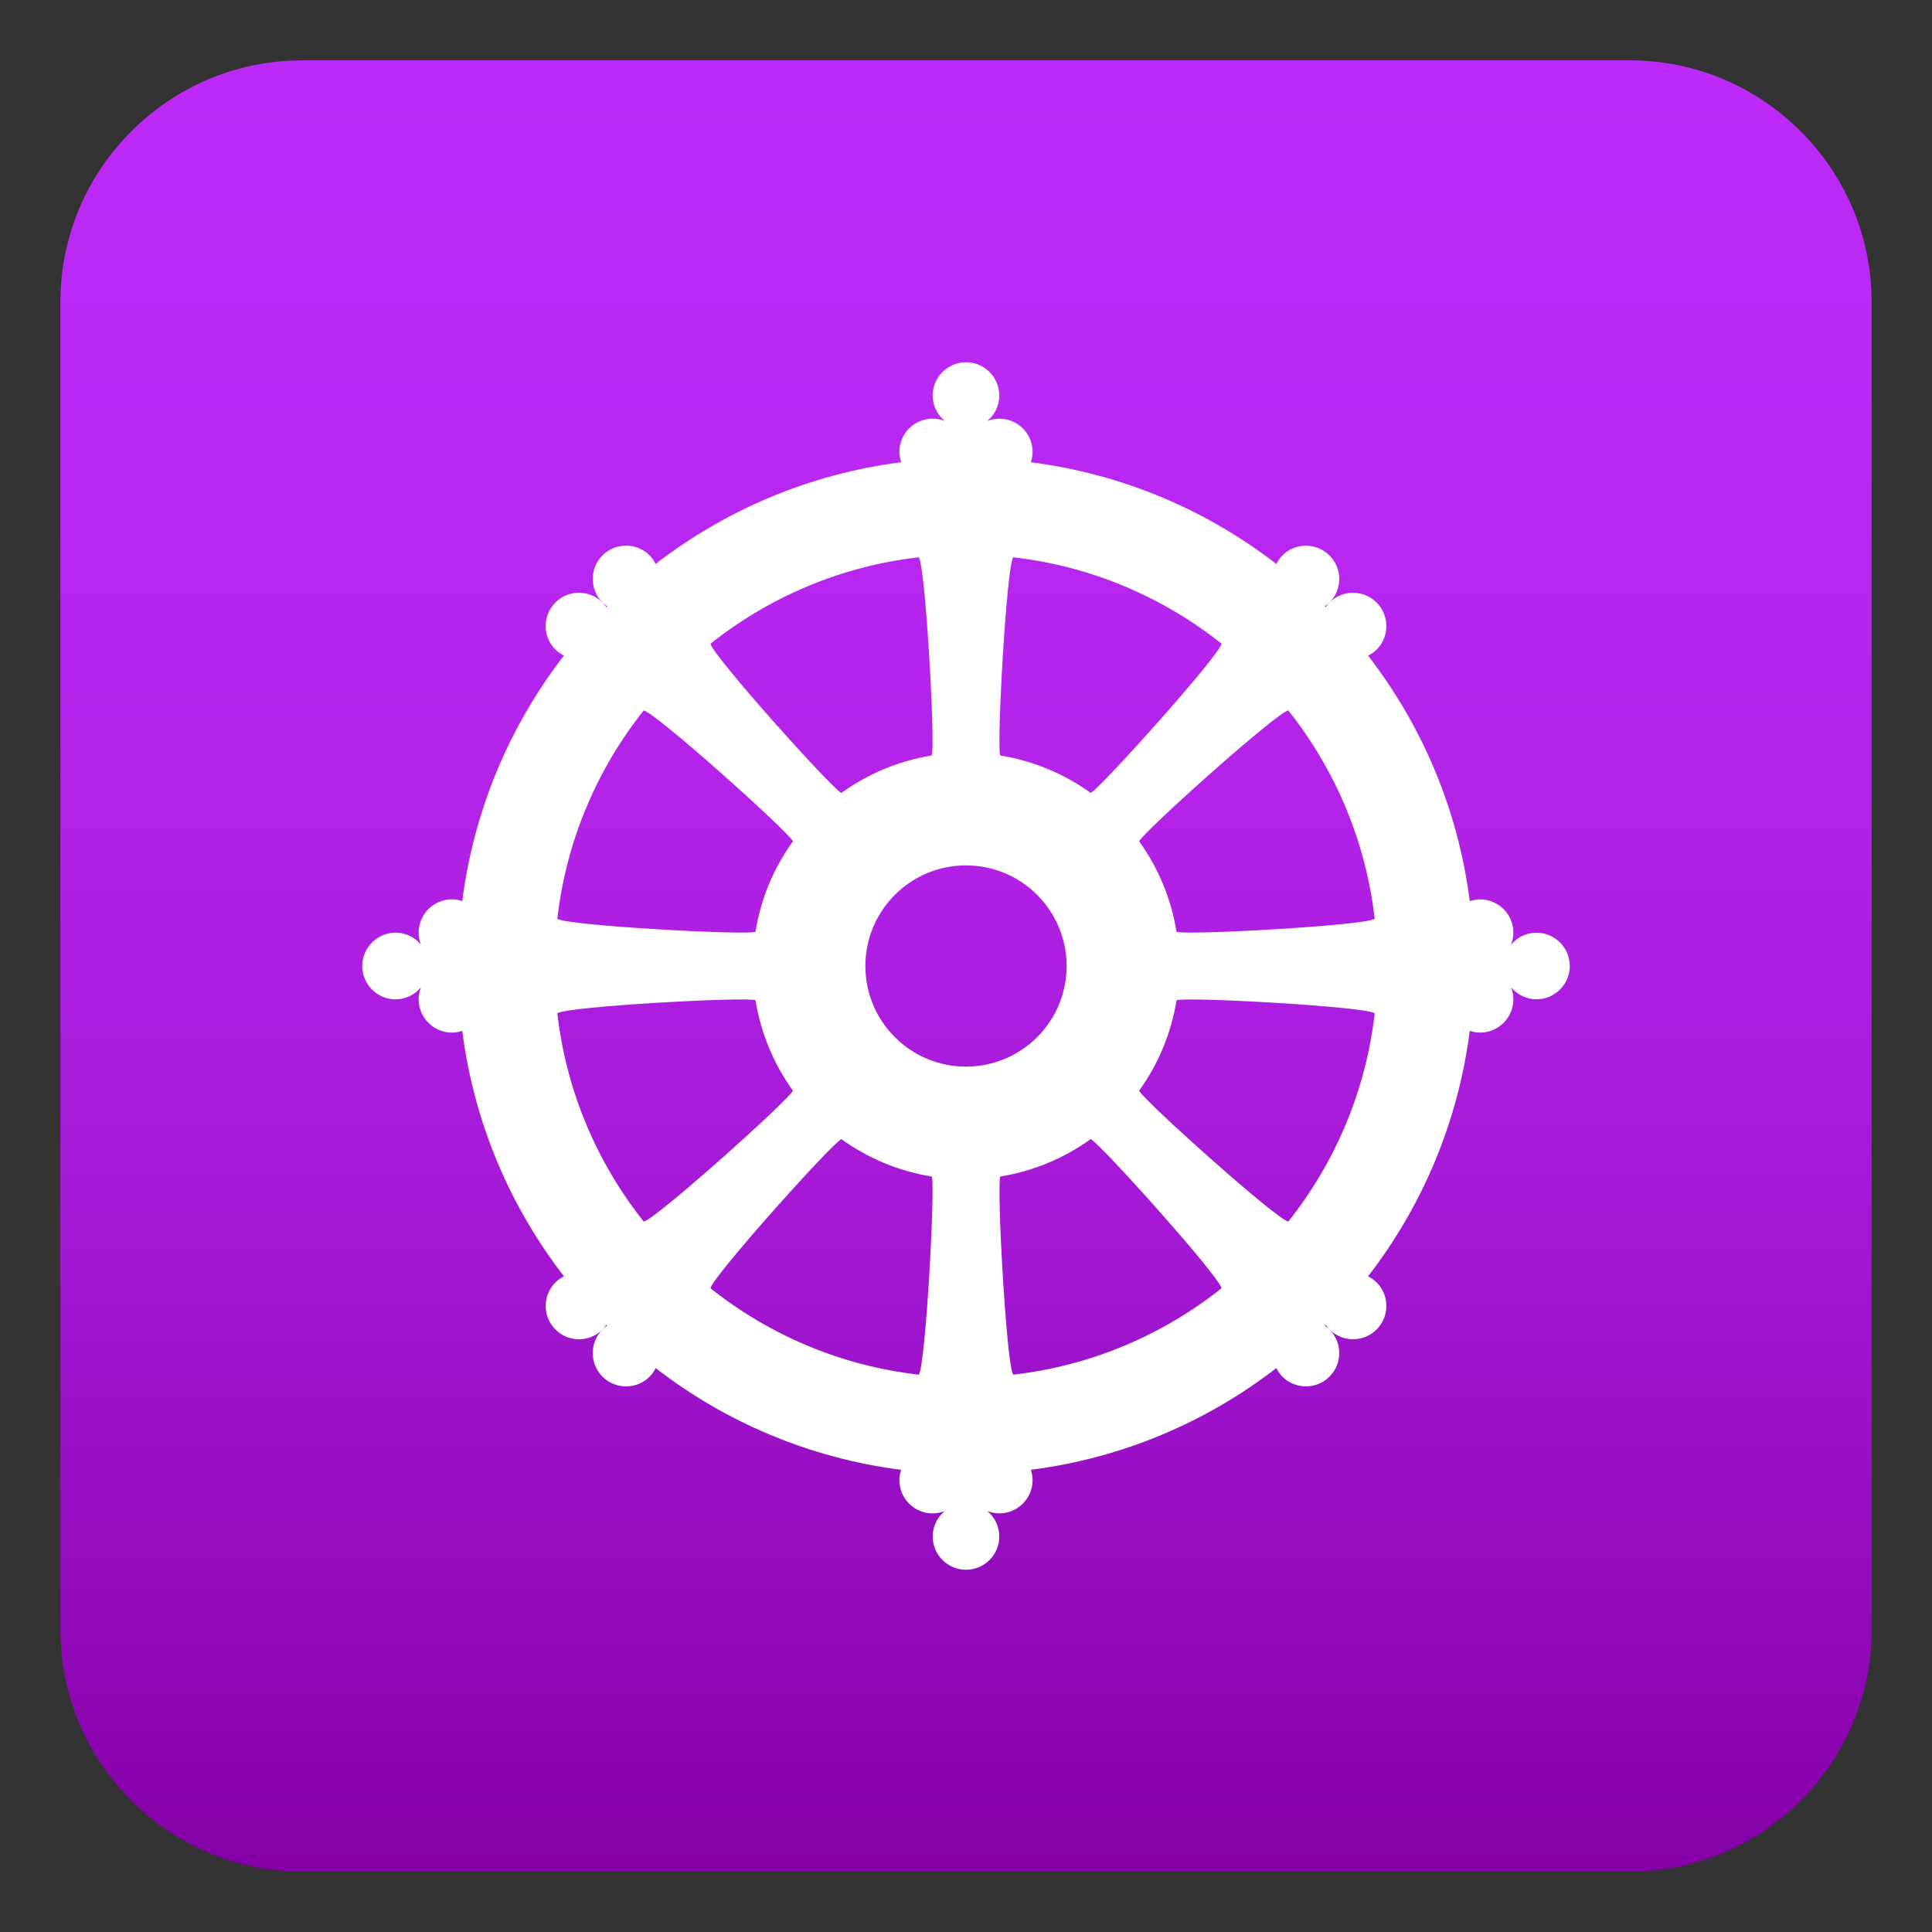 <?xml version="1.0" encoding="utf-8"?>
<!-- Generator: Adobe Illustrator 19.0.0, SVG Export Plug-In . SVG Version: 6.00 Build 0)  -->
<svg version="1.1" id="Layer_1" xmlns="http://www.w3.org/2000/svg" xmlns:xlink="http://www.w3.org/1999/xlink" x="0px" y="0px"
	 width="64px" height="64px" viewBox="0 0 64 64" enable-background="new 0 0 64 64" xml:space="preserve">
<rect x="0" y="0" width="64" height="64" fill="#333333" stroke="none"/>
<linearGradient id="SVGID_1_" gradientUnits="userSpaceOnUse" x1="32" y1="2" x2="32" y2="62">
	<stop  offset="0" style="stop-color:#BC2AF7"/>
	<stop  offset="0.216" style="stop-color:#B928F3"/>
	<stop  offset="0.44" style="stop-color:#B121E6"/>
	<stop  offset="0.668" style="stop-color:#A217D2"/>
	<stop  offset="0.896" style="stop-color:#8E08B5"/>
	<stop  offset="0.995" style="stop-color:#8400A6"/>
</linearGradient>
<path fill="url(#SVGID_1_)" d="M62,54c0,4.4-3.6,8-8,8H10c-4.4,0-8-3.6-8-8V10c0-4.4,3.6-8,8-8h44c4.4,0,8,3.6,8,8V54z"/>
<path fill="#FFFFFF" d="M50.896,30.897c-0.338,0-0.638,0.156-0.84,0.397c0.047-0.123,0.077-0.256,0.077-0.397
	c0-0.609-0.495-1.104-1.104-1.104c-0.119,0-0.232,0.024-0.341,0.059c-0.387-3.039-1.583-5.824-3.368-8.133
	c0.101-0.051,0.197-0.115,0.282-0.199c0.431-0.43,0.43-1.13,0-1.56c-0.431-0.432-1.129-0.432-1.562,0
	c-0.048,0.048-0.088,0.102-0.126,0.156c-0.011-0.01-0.02-0.019-0.028-0.029c0.055-0.037,0.106-0.079,0.154-0.127
	c0.433-0.432,0.433-1.129,0-1.561c-0.43-0.43-1.129-0.431-1.56,0c-0.085,0.085-0.148,0.182-0.199,0.283
	c-2.31-1.785-5.095-2.981-8.134-3.369c0.035-0.108,0.06-0.222,0.06-0.342c0-0.609-0.495-1.102-1.104-1.102
	c-0.139,0-0.273,0.028-0.396,0.077c0.24-0.203,0.396-0.502,0.396-0.841C33.103,12.495,32.609,12,32,12
	c-0.609,0-1.104,0.495-1.104,1.104c0,0.339,0.158,0.639,0.397,0.841c-0.122-0.048-0.257-0.077-0.397-0.077
	c-0.607,0-1.103,0.493-1.103,1.102c0,0.12,0.024,0.233,0.06,0.342c-3.04,0.388-5.825,1.584-8.134,3.369
	c-0.052-0.101-0.114-0.199-0.199-0.284c-0.431-0.43-1.13-0.43-1.562,0c-0.431,0.431-0.431,1.13,0,1.561
	c0.05,0.048,0.102,0.09,0.156,0.128c-0.009,0.009-0.018,0.019-0.028,0.028c-0.038-0.055-0.078-0.108-0.128-0.156
	c-0.431-0.431-1.129-0.431-1.559,0c-0.431,0.43-0.431,1.129,0,1.56c0.085,0.084,0.183,0.148,0.282,0.199
	c-1.785,2.309-2.982,5.094-3.368,8.133c-0.108-0.035-0.222-0.059-0.341-0.059c-0.609,0-1.104,0.495-1.104,1.104
	c0,0.14,0.028,0.273,0.077,0.396c-0.203-0.24-0.502-0.396-0.84-0.396C12.495,30.897,12,31.392,12,32
	c0,0.609,0.495,1.104,1.103,1.104c0.34,0,0.64-0.156,0.842-0.396c-0.047,0.122-0.077,0.255-0.077,0.395
	c0,0.609,0.495,1.104,1.104,1.104c0.119,0,0.232-0.024,0.341-0.059c0.387,3.039,1.583,5.824,3.37,8.133
	c-0.101,0.052-0.199,0.115-0.284,0.201c-0.431,0.43-0.431,1.129,0,1.56c0.431,0.431,1.13,0.431,1.559,0
	c0.05-0.048,0.092-0.102,0.128-0.156c0.011,0.009,0.019,0.02,0.028,0.029c-0.055,0.038-0.107,0.08-0.156,0.127
	c-0.43,0.431-0.431,1.129,0,1.562c0.432,0.43,1.131,0.43,1.562,0c0.085-0.085,0.148-0.183,0.199-0.284
	c2.309,1.785,5.094,2.982,8.134,3.37c-0.035,0.108-0.06,0.221-0.06,0.341c0,0.609,0.495,1.103,1.103,1.103
	c0.141,0,0.274-0.029,0.396-0.076c-0.24,0.202-0.396,0.502-0.396,0.84C30.896,51.506,31.391,52,32,52
	c0.609,0,1.103-0.494,1.103-1.103c0-0.338-0.154-0.638-0.395-0.84c0.123,0.047,0.256,0.076,0.395,0.076
	c0.609,0,1.104-0.494,1.104-1.103c0-0.12-0.025-0.233-0.06-0.341c3.04-0.388,5.825-1.585,8.134-3.37
	c0.052,0.102,0.114,0.198,0.199,0.284c0.431,0.43,1.13,0.43,1.56,0c0.433-0.431,0.433-1.13,0-1.562
	c-0.048-0.048-0.102-0.09-0.154-0.127c0.009-0.009,0.018-0.018,0.027-0.029c0.037,0.055,0.079,0.108,0.127,0.156
	c0.433,0.431,1.131,0.431,1.562,0c0.431-0.431,0.431-1.129,0-1.56c-0.085-0.085-0.183-0.148-0.284-0.199
	c1.785-2.31,2.982-5.095,3.37-8.135c0.108,0.035,0.222,0.059,0.341,0.059c0.609,0,1.104-0.494,1.104-1.103
	c0-0.14-0.029-0.272-0.076-0.396c0.202,0.239,0.502,0.396,0.84,0.396c0.609,0,1.104-0.495,1.104-1.104
	C52,31.392,51.505,30.897,50.896,30.897z M33.563,18.461c2.594,0.296,4.963,1.321,6.904,2.863c-0.09,0.41-3.971,4.74-4.335,4.943
	c-0.872-0.629-1.894-1.063-3.001-1.242C33.017,24.625,33.339,18.813,33.563,18.461z M30.437,18.461
	c0.225,0.351,0.547,6.163,0.431,6.565c-1.106,0.179-2.126,0.612-2.999,1.242c-0.364-0.203-4.244-4.533-4.334-4.943
	C25.476,19.783,27.844,18.758,30.437,18.461z M21.324,23.534c0.41,0.09,4.741,3.969,4.944,4.334
	c-0.631,0.872-1.065,1.893-1.242,3.001c-0.401,0.114-6.214-0.207-6.564-0.431C18.758,27.844,19.782,25.475,21.324,23.534z
	 M21.325,40.467c-1.543-1.942-2.566-4.31-2.863-6.903c0.352-0.225,6.163-0.546,6.564-0.432c0.18,1.107,0.611,2.127,1.242,2.999
	C26.066,36.498,21.735,40.375,21.325,40.467z M30.438,45.538c-2.594-0.295-4.962-1.32-6.903-2.863
	c0.091-0.41,3.97-4.739,4.334-4.941c0.873,0.629,1.893,1.063,2.999,1.241C30.983,39.375,30.663,45.186,30.438,45.538z M32,35.333
	c-1.841,0-3.333-1.491-3.333-3.333c0-1.84,1.492-3.333,3.333-3.333c1.841,0,3.333,1.494,3.333,3.333
	C35.333,33.842,33.841,35.333,32,35.333z M33.563,45.538c-0.226-0.353-0.546-6.162-0.43-6.564c1.106-0.179,2.128-0.612,2.999-1.242
	c0.365,0.203,4.244,4.533,4.334,4.943C38.524,44.217,36.156,45.242,33.563,45.538z M42.676,40.467
	c-0.41-0.09-4.741-3.969-4.942-4.335c0.629-0.872,1.063-1.892,1.24-2.999c0.402-0.115,6.214,0.207,6.565,0.432
	C45.242,36.157,44.218,38.525,42.676,40.467z M38.974,30.869c-0.178-1.108-0.61-2.128-1.24-3.001
	c0.201-0.365,4.532-4.244,4.942-4.335c1.542,1.942,2.566,4.311,2.863,6.905C45.188,30.662,39.376,30.983,38.974,30.869z"/>
</svg>
